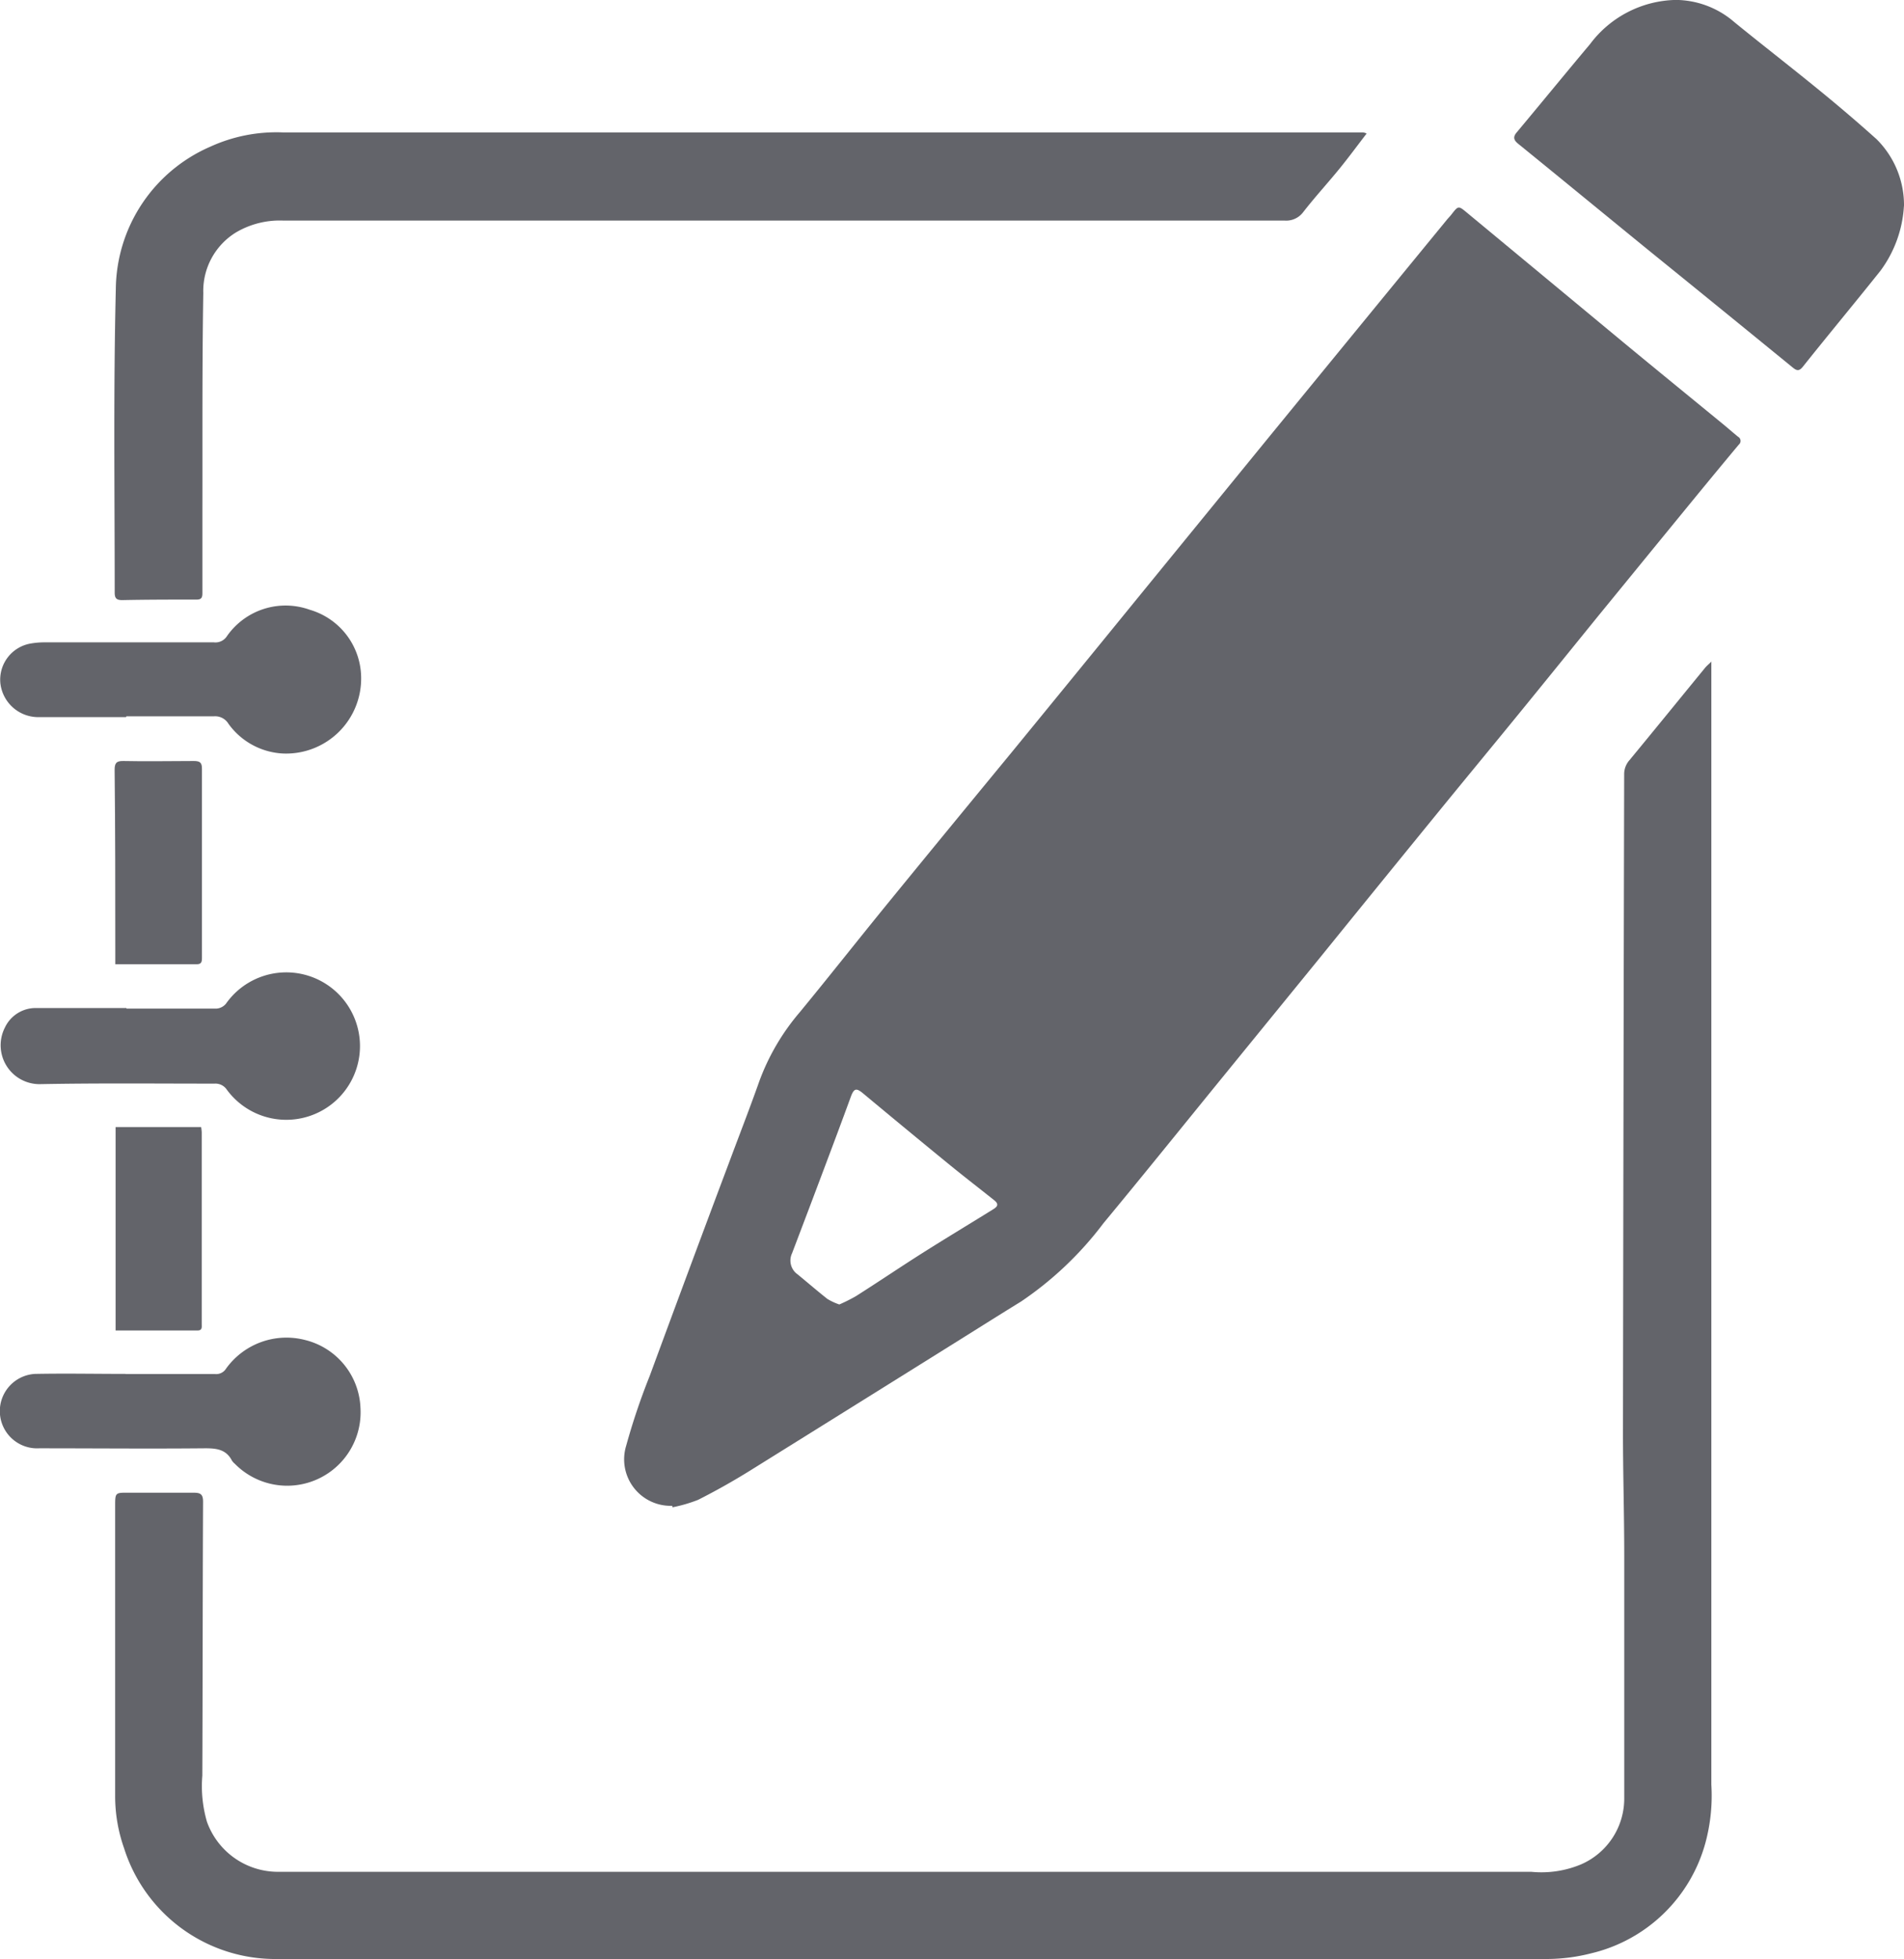 <svg id="Group_3437" data-name="Group 3437" xmlns="http://www.w3.org/2000/svg" xmlns:xlink="http://www.w3.org/1999/xlink" width="25.597" height="26.338" viewBox="0 0 25.597 26.338">
  <defs>
    <clipPath id="clip-path">
      <rect id="Rectangle_109" data-name="Rectangle 109" width="25.597" height="26.338" fill="#63646a"/>
    </clipPath>
  </defs>
  <g id="Group_3436" data-name="Group 3436" clip-path="url(#clip-path)">
    <path id="Path_140" data-name="Path 140" d="M108.964,53.44a.625.625,0,0,1-.621-.807,8.921,8.921,0,0,1,.317-.94c.349-.947.7-1.893,1.056-2.839.139-.374.284-.745.417-1.121a3.039,3.039,0,0,1,.543-.927c.4-.486.791-.983,1.19-1.472.549-.673,1.1-1.343,1.654-2.016q.844-1.031,1.686-2.065.867-1.062,1.734-2.125,1.217-1.488,2.435-2.974c.02-.025.044-.048.063-.073.092-.118.093-.12.206-.026q1.056.875,2.111,1.75c.437.361.876.719,1.314,1.078.075.061.147.125.222.186a.064.064,0,0,1,.01.106q-.272.326-.542.655c-.2.244-.4.489-.6.733q-.372.456-.745.912c-.345.425-.689.851-1.035,1.275-.378.464-.76.925-1.138,1.389q-.787.965-1.571,1.933l-1.36,1.669c-.516.634-1.029,1.271-1.55,1.9a4.628,4.628,0,0,1-1.108,1.053c-.343.211-.682.426-1.024.639q-1.314.821-2.629,1.64c-.224.139-.454.268-.689.387a1.985,1.985,0,0,1-.343.1l-.008-.026m2.249-2.7a2.28,2.28,0,0,0,.222-.111c.3-.19.592-.388.89-.577s.629-.388.943-.583c.052-.032.108-.066.03-.129-.206-.164-.415-.325-.619-.492q-.575-.47-1.146-.946c-.093-.077-.123-.068-.166.049-.119.326-.241.651-.363.975q-.212.564-.426,1.126a.227.227,0,0,0,.075.283c.134.11.266.224.4.33a.8.8,0,0,0,.156.073" transform="translate(-99.925 -33.198)" fill="#63646a"/>
    <path id="Path_141" data-name="Path 141" d="M41.422,114.8v.348q0,7.371,0,14.742a2.428,2.428,0,0,1-.08.784,2.092,2.092,0,0,1-1.536,1.484,2.427,2.427,0,0,1-.571.076q-8.539.006-17.078,0a2.132,2.132,0,0,1-2.074-1.489,2.107,2.107,0,0,1-.12-.71q0-1.943,0-3.886c0-.186,0-.184.184-.183.29,0,.58,0,.87,0,.091,0,.128.018.128.121-.006,1.228-.005,2.455-.01,3.683a1.715,1.715,0,0,0,.062.619,1.014,1.014,0,0,0,.934.673q1.276,0,2.552,0H39a1.382,1.382,0,0,0,.671-.1.965.965,0,0,0,.58-.895q0-1.629,0-3.258c0-.567-.018-1.134-.017-1.7q.006-4.4.016-8.8a.282.282,0,0,1,.072-.191c.34-.412.677-.827,1.016-1.241.02-.024.045-.045.088-.086" transform="translate(-18.415 -105.9)" fill="#63646a"/>
    <path id="Path_142" data-name="Path 142" d="M36.712,22.924c-.125.162-.242.322-.367.475-.159.195-.329.38-.483.578a.286.286,0,0,1-.255.116q-3.189,0-6.379,0-3.542,0-7.084,0a1.159,1.159,0,0,0-.634.161.923.923,0,0,0-.437.815c-.016.966-.01,1.933-.012,2.9,0,.377,0,.754,0,1.131,0,.058-.01.088-.079.088-.332,0-.663,0-1,.007-.079,0-.1-.028-.1-.1,0-1.36-.018-2.72.015-4.079a2.107,2.107,0,0,1,1.27-1.916,2.135,2.135,0,0,1,.975-.192l12.38,0,2.145,0a.217.217,0,0,1,.04.012" transform="translate(-18.34 -21.128)" fill="#63646a"/>
    <path id="Path_143" data-name="Path 143" d="M267.811,2.771a1.616,1.616,0,0,1-.315.869c-.345.433-.7.859-1.044,1.291-.052.065-.085.052-.139.008q-.961-.785-1.925-1.566c-.589-.48-1.175-.962-1.765-1.441-.068-.055-.064-.1-.012-.158.328-.393.652-.789.981-1.181A1.477,1.477,0,0,1,264.746,0a1.217,1.217,0,0,1,.787.3c.379.309.766.608,1.145.918q.389.317.763.652a1.248,1.248,0,0,1,.371.9" transform="translate(-242.215 -0.001)" fill="#63646a"/>
    <path id="Path_144" data-name="Path 144" d="M1.732,168.907c.406,0,.811,0,1.217,0a.182.182,0,0,0,.124-.066.991.991,0,1,1,.009,1.153.182.182,0,0,0-.161-.078c-.786,0-1.571-.008-2.357.007a.523.523,0,0,1-.464-.759.457.457,0,0,1,.435-.264c.4,0,.8,0,1.2,0v.01" transform="translate(-0.035 -155.349)" fill="#63646a"/>
    <path id="Path_145" data-name="Path 145" d="M1.687,232.428c.4,0,.8,0,1.207,0a.155.155,0,0,0,.145-.073,1,1,0,0,1,1.058-.386.979.979,0,0,1,.749.913.987.987,0,0,1-1.689.752.192.192,0,0,1-.039-.043c-.08-.154-.213-.166-.371-.165-.74.007-1.481,0-2.221,0a.5.5,0,0,1-.055-1c.405-.008.811,0,1.217,0h0" transform="translate(0 -213.957)" fill="#63646a"/>
    <path id="Path_146" data-name="Path 146" d="M1.73,106.643H.533a.513.513,0,0,1-.493-.455.493.493,0,0,1,.4-.533,1.061,1.061,0,0,1,.182-.017q1.145,0,2.289,0a.183.183,0,0,0,.176-.085A.961.961,0,0,1,4.2,105.2a.958.958,0,0,1,.69.9,1.009,1.009,0,0,1-1.055,1.032.961.961,0,0,1-.729-.4.209.209,0,0,0-.194-.1c-.393,0-.786,0-1.178,0v0" transform="translate(-0.035 -97.003)" fill="#63646a"/>
    <path id="Path_147" data-name="Path 147" d="M20.042,198.2v-2.734h1.15a.6.6,0,0,1,.008.07q0,1.289,0,2.578c0,.04.01.087-.058.086h-1.1" transform="translate(-18.488 -180.315)" fill="#63646a"/>
    <path id="Path_148" data-name="Path 148" d="M19.892,134.738c0-.081,0-.148,0-.215,0-.8,0-1.6-.009-2.4,0-.089.021-.122.117-.12.315.007.631,0,.947,0,.084,0,.111.021.11.108q0,1.271,0,2.542c0,.055-.011.083-.074.082-.357,0-.715,0-1.091,0" transform="translate(-18.342 -121.773)" fill="#63646a"/>
  </g>
</svg>
